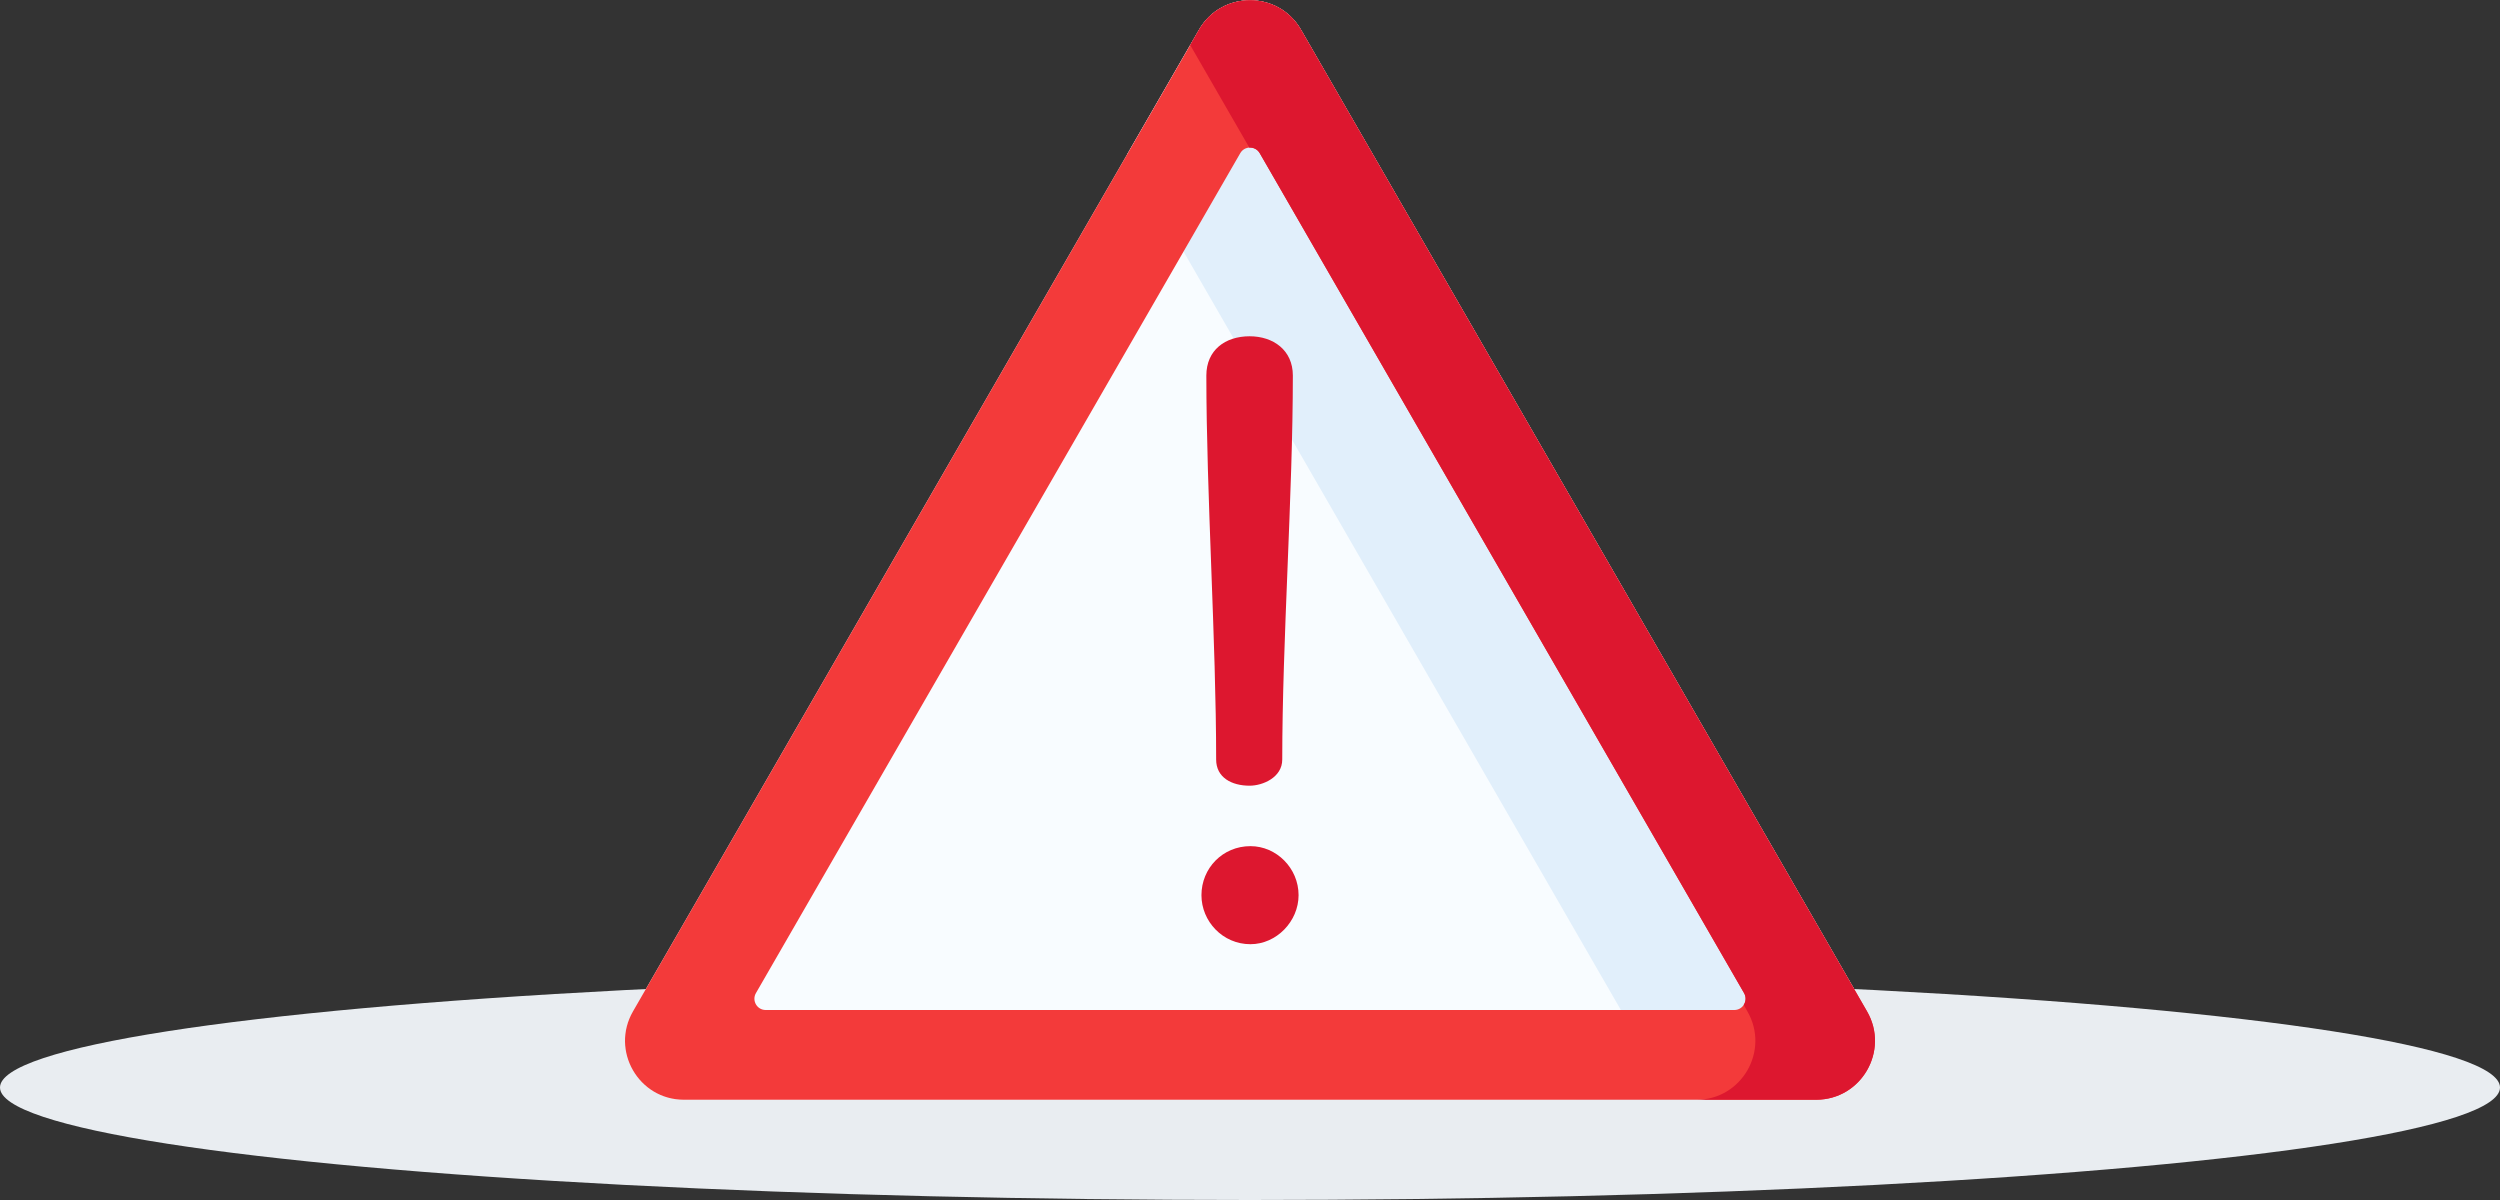 <?xml version="1.0" encoding="UTF-8"?>
<svg width="100px" height="48px" viewBox="0 0 100 48" version="1.1" xmlns="http://www.w3.org/2000/svg" xmlns:xlink="http://www.w3.org/1999/xlink">
    <rect x="0" y="0" width="100" height="48" fill="#333333" stroke="none"/>
    <!-- Generator: Sketch 52.6 (67491) - http://www.bohemiancoding.com/sketch -->
    <title>alert-icon</title>
    <desc>Created with Sketch.</desc>
    <g id="Profile" stroke="none" stroke-width="1" fill="none" fill-rule="evenodd">
        <g id="Profile-Delete-Account" transform="translate(-618, -289)">
            <g id="Group-29" transform="translate(408, 209)">
                <g id="illustrations/alert" transform="translate(210, 80)">
                    <g>
                        <ellipse id="Oval" fill="#E9EDF1" fill-rule="nonzero" cx="50" cy="43.5" rx="50" ry="4.5"></ellipse>
                        <g id="error" transform="translate(25, 0)">
                            <path d="M49.681,40.455 L27.038,1.188 C26.132,-0.383 23.867,-0.383 22.962,1.188 L0.319,40.455 C-0.587,42.026 0.545,43.99 2.357,43.99 L47.643,43.99 C49.455,43.99 50.587,42.026 49.681,40.455 Z" id="Path" fill="#F8FCFF"></path>
                            <path d="M49.681,40.455 L27.038,1.188 C26.132,-0.383 23.867,-0.383 22.962,1.188 L20.093,6.162 L39.867,40.455 C40.773,42.026 39.641,43.99 37.829,43.99 L47.643,43.99 C49.455,43.99 50.587,42.026 49.681,40.455 Z" id="Path" fill="#E1EFFB"></path>
                            <path d="M49.681,40.455 L27.038,1.188 C26.132,-0.383 23.867,-0.383 22.962,1.188 L0.319,40.455 C-0.587,42.026 0.545,43.99 2.357,43.99 L47.643,43.99 C49.455,43.99 50.587,42.026 49.681,40.455 Z M44.373,40.4 L5.627,40.4 C5.281,40.4 5.064,40.025 5.237,39.724 L24.61,6.128 C24.783,5.827 25.217,5.827 25.39,6.128 L44.763,39.724 C44.936,40.025 44.719,40.4 44.373,40.4 Z" id="Shape" fill="#F33A3A" fill-rule="nonzero"></path>
                            <g id="Group" transform="translate(22.559, 0)" fill="#DD172F">
                                <path d="M27.123,40.455 L4.48,1.188 C3.574,-0.383 1.309,-0.383 0.403,1.188 L0.049,1.802 L2.414,5.904 C2.574,5.894 2.739,5.968 2.831,6.128 L22.204,39.724 C22.296,39.883 22.277,40.063 22.189,40.198 L22.337,40.455 C23.243,42.026 22.111,43.99 20.299,43.99 L25.084,43.99 C26.896,43.99 28.029,42.026 27.123,40.455 Z" id="Path"></path>
                                <path d="M4.384,35.807 C4.384,36.853 3.502,37.768 2.458,37.768 C1.348,37.768 0.499,36.853 0.499,35.807 C0.499,34.729 1.348,33.846 2.458,33.846 C3.502,33.846 4.384,34.729 4.384,35.807 Z M3.731,30.382 C3.731,31.101 2.947,31.428 2.425,31.428 C1.707,31.428 1.087,31.101 1.087,30.382 C1.087,25.643 0.695,19.76 0.695,15.02 C0.695,14.007 1.446,13.451 2.425,13.451 C3.372,13.451 4.155,14.007 4.155,15.02 C4.155,19.759 3.731,25.643 3.731,30.382 Z" id="Shape" fill-rule="nonzero"></path>
                            </g>
                        </g>
                    </g>
                </g>
            </g>
        </g>
    </g>
</svg>